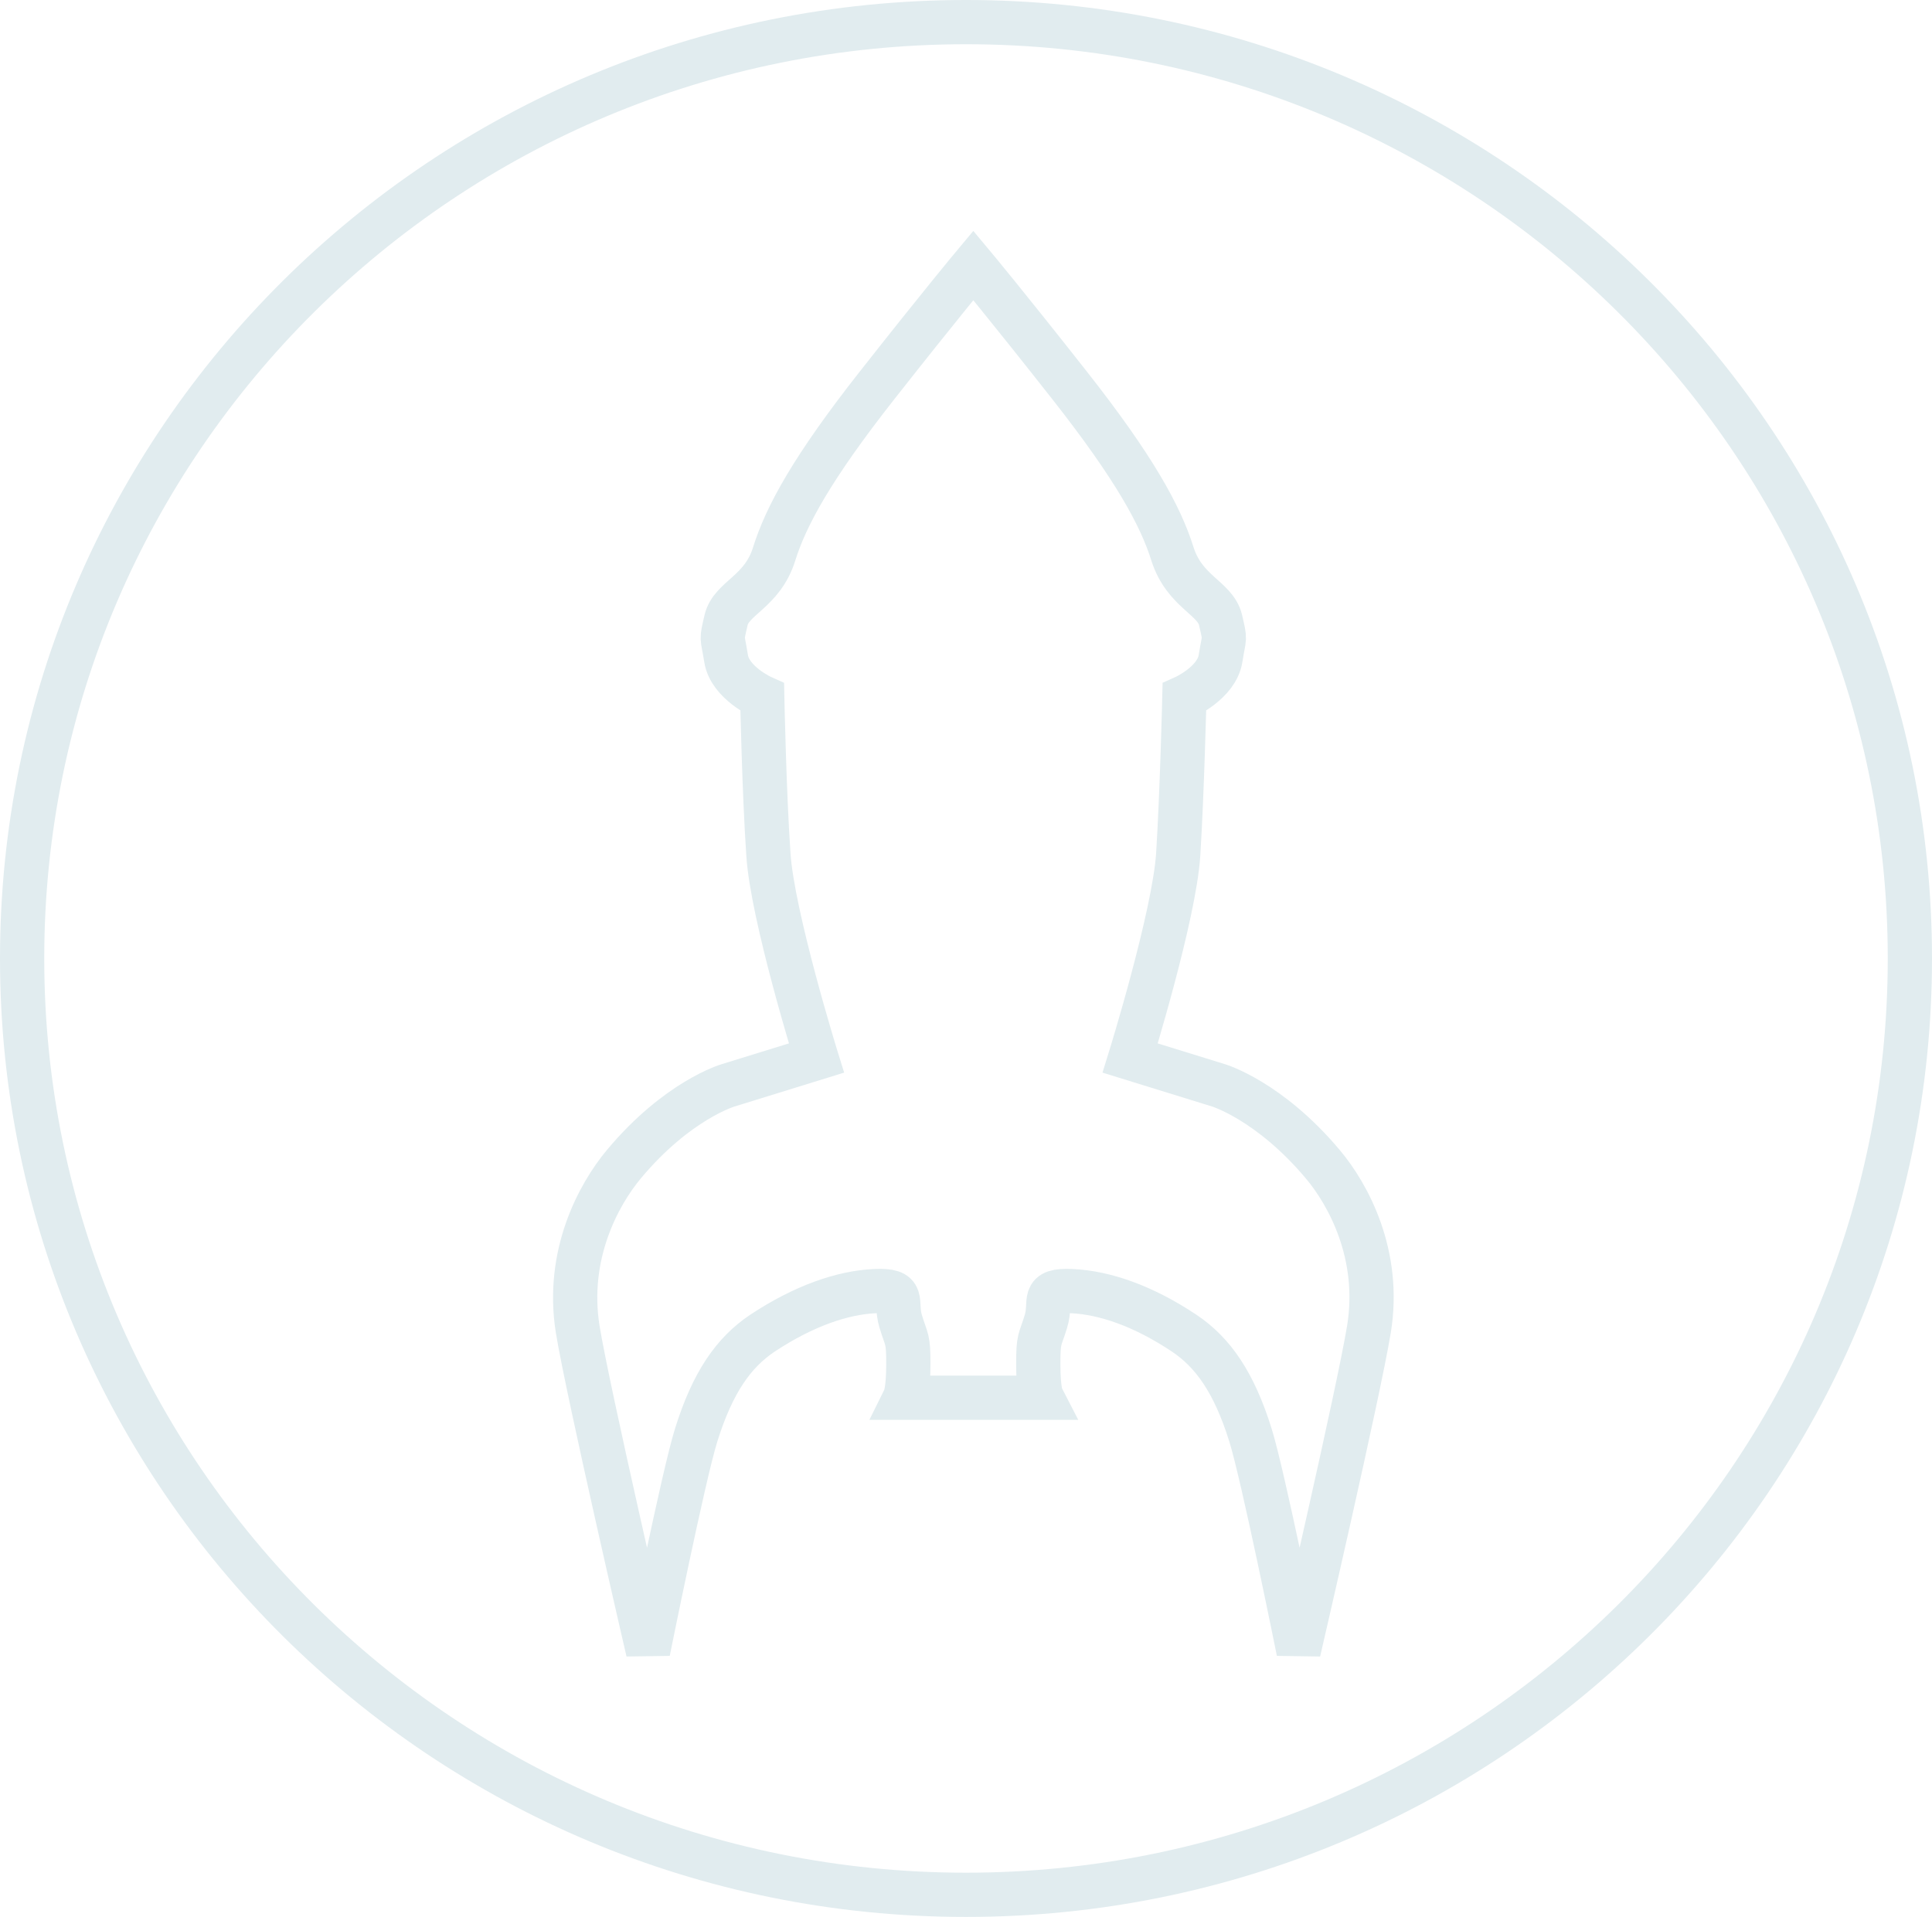 <svg width="131" height="130" viewBox="0 0 131 130" fill="none" xmlns="http://www.w3.org/2000/svg">
<path d="M89.692 78.954C86.068 74.638 82.627 73.606 82.627 73.606L76.632 71.752C76.632 71.752 79.629 62.087 79.89 57.93C80.151 53.773 80.307 47.286 80.307 47.286C80.307 47.286 82.497 46.306 82.758 44.664C83.018 43.023 83.097 43.526 82.758 42.043C82.393 40.533 80.333 40.163 79.499 37.568C78.691 34.973 76.892 31.69 72.539 26.155C68.186 20.621 65.996 18 65.996 18C65.996 18 63.806 20.621 59.453 26.155C55.099 31.69 53.301 34.973 52.492 37.568C51.684 40.163 49.599 40.533 49.234 42.043C48.895 43.526 48.973 43.023 49.234 44.664C49.495 46.306 51.684 47.286 51.684 47.286C51.684 47.286 51.815 53.773 52.101 57.93C52.362 62.087 55.36 71.752 55.36 71.752L49.364 73.606C49.364 73.606 45.923 74.612 42.3 78.954C40.579 81.02 38.363 85.097 39.172 90.155C39.875 94.445 43.942 112 43.942 112C43.942 112 46.34 100.085 47.201 97.331C48.322 93.73 49.755 91.717 51.684 90.42C54.526 88.54 57.133 87.666 59.296 87.56C61.486 87.454 60.652 88.222 61.069 89.599C61.486 90.976 61.59 90.711 61.59 92.512C61.59 94.312 61.356 94.789 61.356 94.789H66.022H70.636C70.636 94.789 70.401 94.339 70.401 92.512C70.401 90.684 70.506 90.976 70.923 89.599C71.34 88.222 70.506 87.454 72.695 87.56C74.885 87.666 77.492 88.54 80.307 90.42C82.236 91.717 83.67 93.73 84.791 97.331C85.651 100.085 88.05 112 88.05 112C88.05 112 92.116 94.445 92.82 90.155C93.654 85.097 91.412 80.993 89.692 78.954Z" stroke="#E1ECEF" stroke-width="3"/>
<path d="M129.5 65C129.5 100.059 100.857 128.5 65.5 128.5C30.143 128.5 1.5 100.059 1.5 65C1.5 29.941 30.143 1.5 65.5 1.5C100.857 1.5 129.5 29.941 129.5 65Z" stroke="#E1ECEF" stroke-width="3"/>
</svg>
